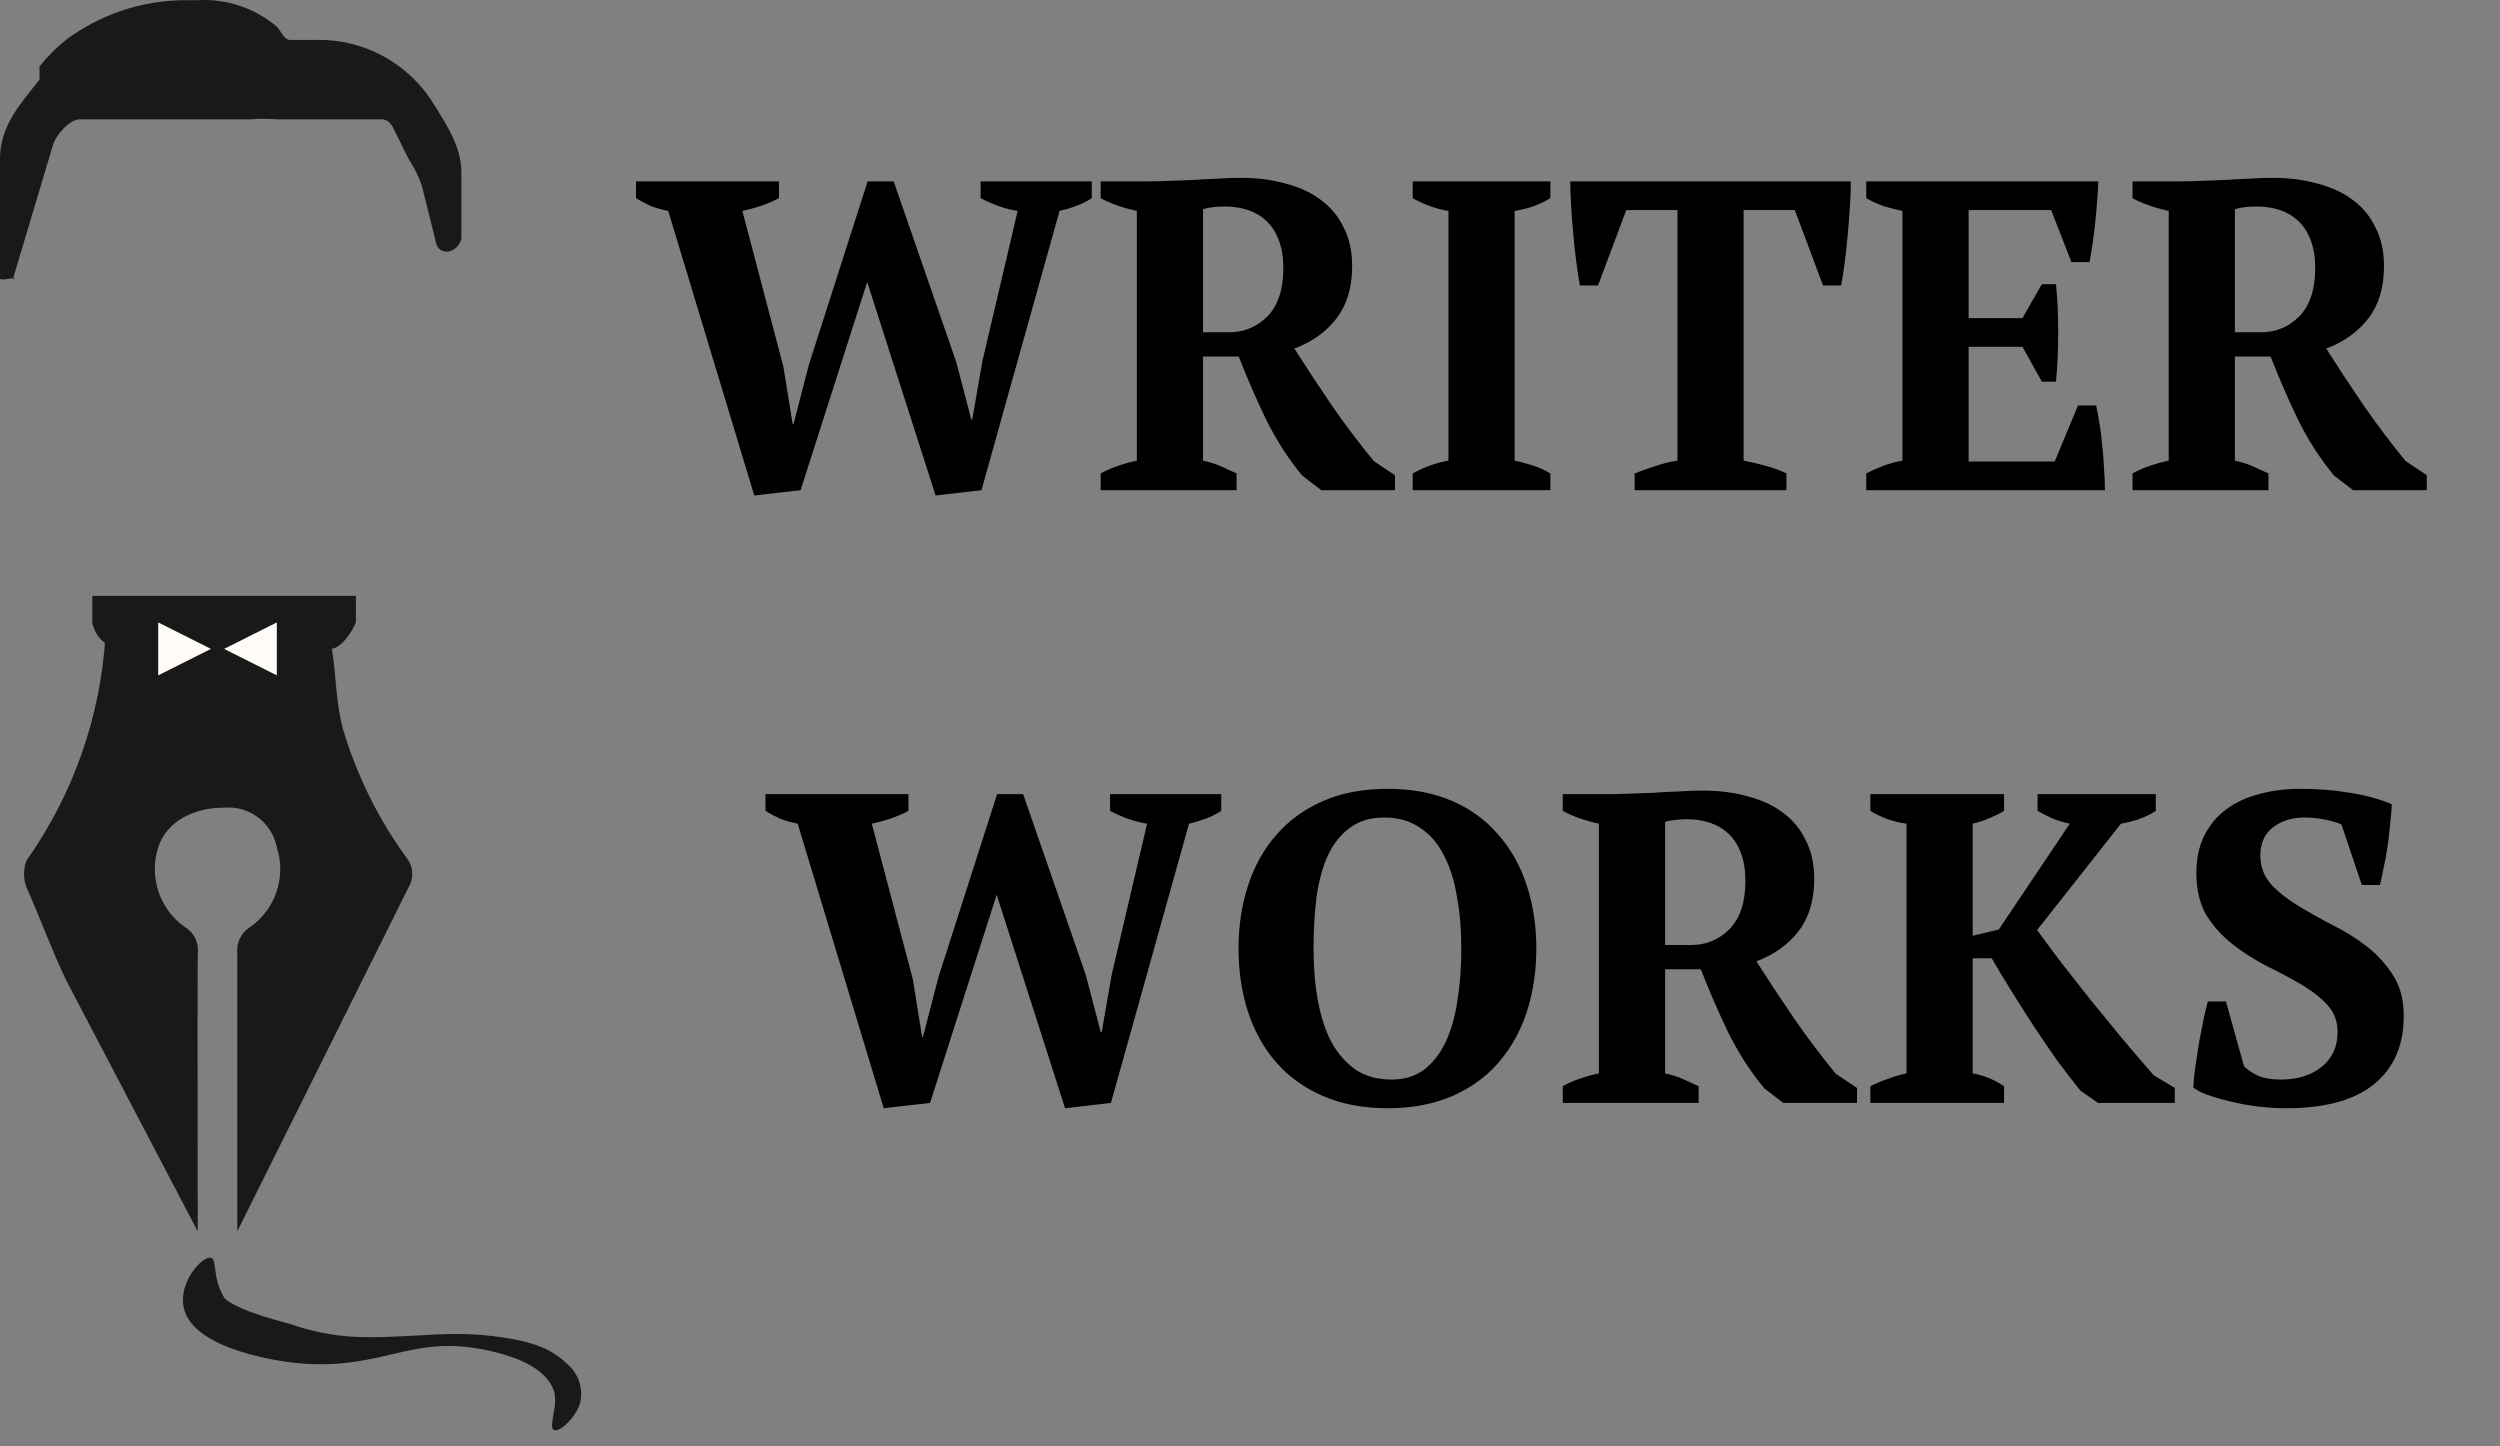 <svg width="102" height="59" viewBox="0 0 102 59" fill="none" xmlns="http://www.w3.org/2000/svg">
<rect x="0" y="0" width="102" height="59" fill="#808080" stroke="none"/>
<path d="M0.538 11.35L2.151 5.949C2.253 5.541 2.808 4.894 3.227 4.869H10.219C10.577 4.84 10.936 4.84 11.294 4.869H15.597C15.912 4.901 15.993 5.124 16.135 5.409L16.672 6.489C16.896 6.825 17.077 7.188 17.21 7.569L17.748 9.73C17.808 10.089 17.923 10.27 18.286 10.27C18.419 10.244 18.541 10.178 18.637 10.082C18.732 9.986 18.797 9.863 18.824 9.73V7.029C18.824 6.031 18.274 5.176 17.748 4.329C17.251 3.489 16.541 2.797 15.691 2.322C14.841 1.848 13.88 1.608 12.908 1.628H11.832C11.58 1.628 11.472 1.267 11.294 1.088C10.396 0.326 9.241 -0.061 8.067 0.008H7.529C5.786 0.018 4.09 0.585 2.689 1.628C2.292 1.948 1.932 2.31 1.613 2.708V3.248C0.786 4.292 0 5.155 0 6.489V11.35C0 11.468 0.421 11.35 0.538 11.35C0.504 11.474 0.666 11.35 0.538 11.35Z" fill="#191919"/>
<path d="M9.681 50.238V38.895C9.659 38.682 9.697 38.468 9.792 38.276C9.888 38.084 10.036 37.925 10.219 37.815C10.719 37.461 11.093 36.955 11.287 36.372C11.48 35.789 11.483 35.159 11.295 34.575C11.2 34.085 10.927 33.648 10.53 33.349C10.132 33.05 9.638 32.909 9.144 32.954C7.984 32.944 6.804 33.464 6.455 34.575C6.267 35.159 6.271 35.789 6.464 36.372C6.657 36.955 7.031 37.46 7.53 37.815C7.716 37.922 7.866 38.081 7.962 38.273C8.058 38.466 8.095 38.682 8.068 38.895C8.049 42.544 8.068 46.049 8.068 49.698V50.238L2.69 39.976C2.082 38.694 1.652 37.487 1.076 36.195C0.951 35.846 0.951 35.464 1.076 35.115C2.987 32.418 4.106 29.237 4.303 25.933C4.323 25.844 4.262 26.014 4.303 25.933H13.446C13.744 27.337 13.642 28.37 13.984 29.714C14.558 31.658 15.469 33.486 16.673 35.115C16.769 35.278 16.82 35.465 16.82 35.655C16.82 35.845 16.769 36.031 16.673 36.195" fill="#191919"/>
<path d="M14.522 24.312V25.393C14.356 25.8 13.883 26.513 13.446 26.473H4.841C4.573 26.426 4.326 26.297 4.133 26.104C3.941 25.91 3.813 25.662 3.766 25.393V24.312H14.522Z" fill="#191919"/>
<path d="M9.143 26.475L11.294 25.395V27.555L9.143 26.475Z" fill="#FFFCF8"/>
<path d="M8.606 26.475L6.455 27.555V25.395L8.606 26.475Z" fill="#FFFCF8"/>
<path d="M8.606 51.316C8.233 51.237 7.19 52.409 7.53 53.477C8.023 55.069 11.407 55.573 12.37 55.637C15.717 55.864 16.823 54.42 19.9 55.097C21.881 55.524 22.406 56.235 22.589 56.717C22.804 57.3 22.361 58.192 22.589 58.338C22.816 58.483 23.495 57.819 23.665 57.258C23.737 56.964 23.725 56.656 23.63 56.369C23.534 56.082 23.36 55.828 23.127 55.637C22.535 55.056 21.769 54.743 20.438 54.557C18.422 54.262 17.186 54.557 15.059 54.557C13.961 54.566 12.869 54.383 11.832 54.017C10.023 53.553 9.271 53.138 9.143 52.937C8.652 52.138 8.865 51.371 8.606 51.316Z" fill="#191919"/>
<path d="M41.52 8.606C41.04 8.534 40.536 8.36 40.008 8.084V7.4H44.544V8.084C44.34 8.216 44.124 8.324 43.896 8.408C43.668 8.492 43.446 8.558 43.23 8.606L40.044 20L38.172 20.216L35.382 11.504L32.664 20L30.774 20.216L27.264 8.606C27.012 8.558 26.778 8.492 26.562 8.408C26.346 8.312 26.142 8.204 25.95 8.084V7.4H31.782V8.084C31.578 8.192 31.344 8.294 31.08 8.39C30.828 8.474 30.564 8.546 30.288 8.606L31.962 14.96L32.34 17.3H32.376L33.006 14.87L35.4 7.4H36.462L39.018 14.78L39.63 17.12H39.666L40.08 14.744L41.52 8.606ZM49.084 18.794C49.36 18.854 49.606 18.932 49.822 19.028C50.038 19.124 50.248 19.22 50.452 19.316V20H44.908V19.316C45.172 19.172 45.424 19.064 45.664 18.992C45.904 18.908 46.144 18.842 46.384 18.794V8.606C45.784 8.474 45.292 8.3 44.908 8.084V7.4H46.816C47.056 7.4 47.326 7.394 47.626 7.382C47.938 7.37 48.262 7.358 48.598 7.346C48.934 7.322 49.276 7.304 49.624 7.292C49.972 7.268 50.308 7.256 50.632 7.256C51.292 7.256 51.898 7.334 52.45 7.49C53.014 7.634 53.494 7.856 53.89 8.156C54.298 8.456 54.61 8.834 54.826 9.29C55.054 9.734 55.168 10.256 55.168 10.856C55.168 11.72 54.958 12.428 54.538 12.98C54.118 13.532 53.542 13.946 52.81 14.222C53.29 14.978 53.8 15.752 54.34 16.544C54.88 17.324 55.45 18.08 56.05 18.812L56.914 19.388V20H53.908L53.134 19.406C52.582 18.746 52.09 17.984 51.658 17.12C51.238 16.244 50.866 15.386 50.542 14.546H49.084V18.794ZM49.984 8.426C49.612 8.426 49.312 8.462 49.084 8.534V13.556H50.146C50.758 13.556 51.28 13.34 51.712 12.908C52.144 12.464 52.36 11.81 52.36 10.946C52.36 10.502 52.3 10.124 52.18 9.812C52.06 9.488 51.892 9.224 51.676 9.02C51.46 8.816 51.208 8.666 50.92 8.57C50.632 8.474 50.32 8.426 49.984 8.426ZM63.255 20H57.639V19.316C58.119 19.052 58.605 18.878 59.097 18.794V8.606C58.857 8.57 58.605 8.504 58.341 8.408C58.077 8.312 57.843 8.204 57.639 8.084V7.4H63.255V8.084C63.039 8.216 62.799 8.33 62.535 8.426C62.283 8.51 62.037 8.57 61.797 8.606V18.794C62.037 18.842 62.283 18.908 62.535 18.992C62.799 19.076 63.039 19.184 63.255 19.316V20ZM72.886 20H66.694V19.316C66.934 19.22 67.204 19.124 67.504 19.028C67.816 18.92 68.128 18.842 68.44 18.794V8.57H66.352L65.2 11.648H64.462C64.414 11.408 64.366 11.102 64.318 10.73C64.27 10.358 64.228 9.974 64.192 9.578C64.156 9.182 64.126 8.792 64.102 8.408C64.078 8.012 64.066 7.676 64.066 7.4H75.514C75.514 7.688 75.502 8.024 75.478 8.408C75.454 8.792 75.424 9.182 75.388 9.578C75.352 9.974 75.31 10.358 75.262 10.73C75.214 11.09 75.166 11.396 75.118 11.648H74.38L73.228 8.57H71.14V18.794C71.452 18.854 71.758 18.926 72.058 19.01C72.37 19.094 72.646 19.196 72.886 19.316V20ZM85.612 7.4C85.588 7.94 85.546 8.498 85.486 9.074C85.426 9.65 85.348 10.19 85.252 10.694H84.514L83.686 8.57H80.32V12.98H82.516L83.308 11.594H83.884C83.944 12.182 83.974 12.836 83.974 13.556C83.974 14.276 83.944 14.948 83.884 15.572H83.308L82.516 14.15H80.32V18.83H83.83L84.784 16.544H85.522C85.57 16.772 85.618 17.03 85.666 17.318C85.714 17.606 85.75 17.906 85.774 18.218C85.81 18.518 85.834 18.824 85.846 19.136C85.87 19.448 85.882 19.736 85.882 20H76.144V19.316C76.348 19.208 76.576 19.106 76.828 19.01C77.08 18.914 77.344 18.842 77.62 18.794V8.606C77.38 8.558 77.122 8.492 76.846 8.408C76.582 8.312 76.348 8.204 76.144 8.084V7.4H85.612ZM91.183 18.794C91.46 18.854 91.706 18.932 91.921 19.028C92.138 19.124 92.347 19.22 92.552 19.316V20H87.007V19.316C87.272 19.172 87.523 19.064 87.763 18.992C88.004 18.908 88.243 18.842 88.484 18.794V8.606C87.883 8.474 87.391 8.3 87.007 8.084V7.4H88.915C89.156 7.4 89.425 7.394 89.725 7.382C90.037 7.37 90.362 7.358 90.698 7.346C91.034 7.322 91.376 7.304 91.724 7.292C92.072 7.268 92.407 7.256 92.731 7.256C93.391 7.256 93.998 7.334 94.549 7.49C95.114 7.634 95.594 7.856 95.99 8.156C96.397 8.456 96.71 8.834 96.925 9.29C97.153 9.734 97.267 10.256 97.267 10.856C97.267 11.72 97.058 12.428 96.638 12.98C96.218 13.532 95.641 13.946 94.909 14.222C95.389 14.978 95.9 15.752 96.439 16.544C96.98 17.324 97.549 18.08 98.15 18.812L99.013 19.388V20H96.007L95.234 19.406C94.681 18.746 94.189 17.984 93.757 17.12C93.338 16.244 92.966 15.386 92.641 14.546H91.183V18.794ZM92.084 8.426C91.712 8.426 91.412 8.462 91.183 8.534V13.556H92.246C92.858 13.556 93.379 13.34 93.811 12.908C94.243 12.464 94.46 11.81 94.46 10.946C94.46 10.502 94.4 10.124 94.279 9.812C94.159 9.488 93.992 9.224 93.775 9.02C93.559 8.816 93.308 8.666 93.019 8.57C92.731 8.474 92.419 8.426 92.084 8.426ZM46.802 33.606C46.322 33.534 45.818 33.36 45.29 33.084V32.4H49.826V33.084C49.622 33.216 49.406 33.324 49.178 33.408C48.95 33.492 48.728 33.558 48.512 33.606L45.326 45L43.454 45.216L40.664 36.504L37.946 45L36.056 45.216L32.546 33.606C32.294 33.558 32.06 33.492 31.844 33.408C31.628 33.312 31.424 33.204 31.232 33.084V32.4H37.064V33.084C36.86 33.192 36.626 33.294 36.362 33.39C36.11 33.474 35.846 33.546 35.57 33.606L37.244 39.96L37.622 42.3H37.658L38.288 39.87L40.682 32.4H41.744L44.3 39.78L44.912 42.12H44.948L45.362 39.744L46.802 33.606ZM50.532 38.7C50.532 37.764 50.664 36.9 50.928 36.108C51.192 35.304 51.582 34.614 52.098 34.038C52.614 33.45 53.25 32.994 54.006 32.67C54.762 32.346 55.632 32.184 56.616 32.184C57.6 32.184 58.47 32.346 59.226 32.67C59.982 32.994 60.612 33.45 61.116 34.038C61.632 34.614 62.022 35.304 62.286 36.108C62.55 36.9 62.682 37.764 62.682 38.7C62.682 39.636 62.55 40.506 62.286 41.31C62.022 42.102 61.632 42.792 61.116 43.38C60.612 43.956 59.982 44.406 59.226 44.73C58.47 45.054 57.6 45.216 56.616 45.216C55.632 45.216 54.762 45.054 54.006 44.73C53.25 44.406 52.614 43.956 52.098 43.38C51.582 42.792 51.192 42.102 50.928 41.31C50.664 40.506 50.532 39.636 50.532 38.7ZM53.592 38.7C53.592 39.468 53.652 40.182 53.772 40.842C53.892 41.49 54.078 42.054 54.33 42.534C54.594 43.002 54.924 43.374 55.32 43.65C55.728 43.914 56.214 44.046 56.778 44.046C57.294 44.046 57.732 43.914 58.092 43.65C58.452 43.374 58.746 43.002 58.974 42.534C59.202 42.054 59.364 41.49 59.46 40.842C59.568 40.182 59.622 39.468 59.622 38.7C59.622 37.932 59.562 37.224 59.442 36.576C59.334 35.916 59.154 35.352 58.902 34.884C58.662 34.404 58.338 34.032 57.93 33.768C57.534 33.492 57.048 33.354 56.472 33.354C55.92 33.354 55.458 33.492 55.086 33.768C54.714 34.032 54.414 34.404 54.186 34.884C53.97 35.352 53.814 35.916 53.718 36.576C53.634 37.224 53.592 37.932 53.592 38.7ZM67.936 43.794C68.212 43.854 68.458 43.932 68.674 44.028C68.89 44.124 69.1 44.22 69.304 44.316V45H63.76V44.316C64.024 44.172 64.276 44.064 64.516 43.992C64.756 43.908 64.996 43.842 65.236 43.794V33.606C64.636 33.474 64.144 33.3 63.76 33.084V32.4H65.668C65.908 32.4 66.178 32.394 66.478 32.382C66.79 32.37 67.114 32.358 67.45 32.346C67.786 32.322 68.128 32.304 68.476 32.292C68.824 32.268 69.16 32.256 69.484 32.256C70.144 32.256 70.75 32.334 71.302 32.49C71.866 32.634 72.346 32.856 72.742 33.156C73.15 33.456 73.462 33.834 73.678 34.29C73.906 34.734 74.02 35.256 74.02 35.856C74.02 36.72 73.81 37.428 73.39 37.98C72.97 38.532 72.394 38.946 71.662 39.222C72.142 39.978 72.652 40.752 73.192 41.544C73.732 42.324 74.302 43.08 74.902 43.812L75.766 44.388V45H72.76L71.986 44.406C71.434 43.746 70.942 42.984 70.51 42.12C70.09 41.244 69.718 40.386 69.394 39.546H67.936V43.794ZM68.836 33.426C68.464 33.426 68.164 33.462 67.936 33.534V38.556H68.998C69.61 38.556 70.132 38.34 70.564 37.908C70.996 37.464 71.212 36.81 71.212 35.946C71.212 35.502 71.152 35.124 71.032 34.812C70.912 34.488 70.744 34.224 70.528 34.02C70.312 33.816 70.06 33.666 69.772 33.57C69.484 33.474 69.172 33.426 68.836 33.426ZM83.133 32.4H87.957V33.084C87.753 33.216 87.519 33.33 87.255 33.426C86.991 33.51 86.751 33.57 86.535 33.606L83.115 37.944C83.391 38.328 83.715 38.766 84.087 39.258C84.459 39.738 84.855 40.242 85.275 40.77C85.695 41.286 86.127 41.814 86.571 42.354C87.015 42.882 87.447 43.386 87.867 43.866L88.731 44.388V45H85.599L84.879 44.496C84.591 44.136 84.285 43.74 83.961 43.308C83.649 42.864 83.337 42.408 83.025 41.94C82.713 41.46 82.407 40.98 82.107 40.5C81.807 40.02 81.525 39.552 81.261 39.096H80.487V43.794C80.751 43.842 80.991 43.914 81.207 44.01C81.423 44.106 81.609 44.208 81.765 44.316V45H76.311V44.316C76.551 44.196 76.797 44.094 77.049 44.01C77.301 43.914 77.547 43.842 77.787 43.794V33.606C77.511 33.57 77.241 33.504 76.977 33.408C76.725 33.312 76.503 33.204 76.311 33.084V32.4H81.765V33.084C81.609 33.18 81.417 33.276 81.189 33.372C80.973 33.468 80.739 33.546 80.487 33.606V38.178L81.549 37.926L84.447 33.606C84.207 33.558 83.967 33.486 83.727 33.39C83.499 33.282 83.301 33.18 83.133 33.084V32.4ZM91.556 43.506C91.689 43.638 91.874 43.764 92.115 43.884C92.355 43.992 92.672 44.046 93.069 44.046C93.728 44.046 94.275 43.878 94.707 43.542C95.15 43.194 95.373 42.714 95.373 42.102C95.373 41.658 95.228 41.286 94.941 40.986C94.665 40.686 94.311 40.41 93.879 40.158C93.447 39.906 92.984 39.66 92.493 39.42C92.001 39.168 91.538 38.874 91.106 38.538C90.674 38.202 90.314 37.806 90.026 37.35C89.751 36.882 89.612 36.306 89.612 35.622C89.612 35.034 89.721 34.524 89.936 34.092C90.153 33.66 90.447 33.306 90.819 33.03C91.203 32.742 91.653 32.532 92.168 32.4C92.684 32.256 93.243 32.184 93.843 32.184C94.575 32.184 95.252 32.238 95.876 32.346C96.513 32.442 97.082 32.598 97.587 32.814C97.575 33.054 97.55 33.33 97.514 33.642C97.49 33.954 97.454 34.266 97.406 34.578C97.359 34.878 97.305 35.166 97.245 35.442C97.197 35.706 97.148 35.928 97.1 36.108H96.362L95.534 33.642C95.391 33.57 95.174 33.504 94.886 33.444C94.611 33.384 94.323 33.354 94.022 33.354C93.519 33.354 93.093 33.486 92.745 33.75C92.397 34.014 92.222 34.398 92.222 34.902C92.222 35.358 92.367 35.748 92.654 36.072C92.942 36.384 93.302 36.672 93.734 36.936C94.166 37.2 94.635 37.464 95.138 37.728C95.654 37.98 96.129 38.274 96.561 38.61C96.993 38.946 97.353 39.342 97.641 39.798C97.928 40.242 98.073 40.794 98.073 41.454C98.073 42.654 97.665 43.584 96.849 44.244C96.044 44.892 94.856 45.216 93.284 45.216C92.9 45.216 92.51 45.192 92.115 45.144C91.731 45.096 91.365 45.03 91.016 44.946C90.668 44.862 90.356 44.772 90.081 44.676C89.817 44.58 89.618 44.478 89.487 44.37C89.499 44.094 89.528 43.8 89.576 43.488C89.624 43.164 89.672 42.846 89.721 42.534C89.781 42.21 89.841 41.904 89.9 41.616C89.96 41.328 90.02 41.076 90.081 40.86H90.819L91.556 43.506Z" fill="black"/>
</svg>
